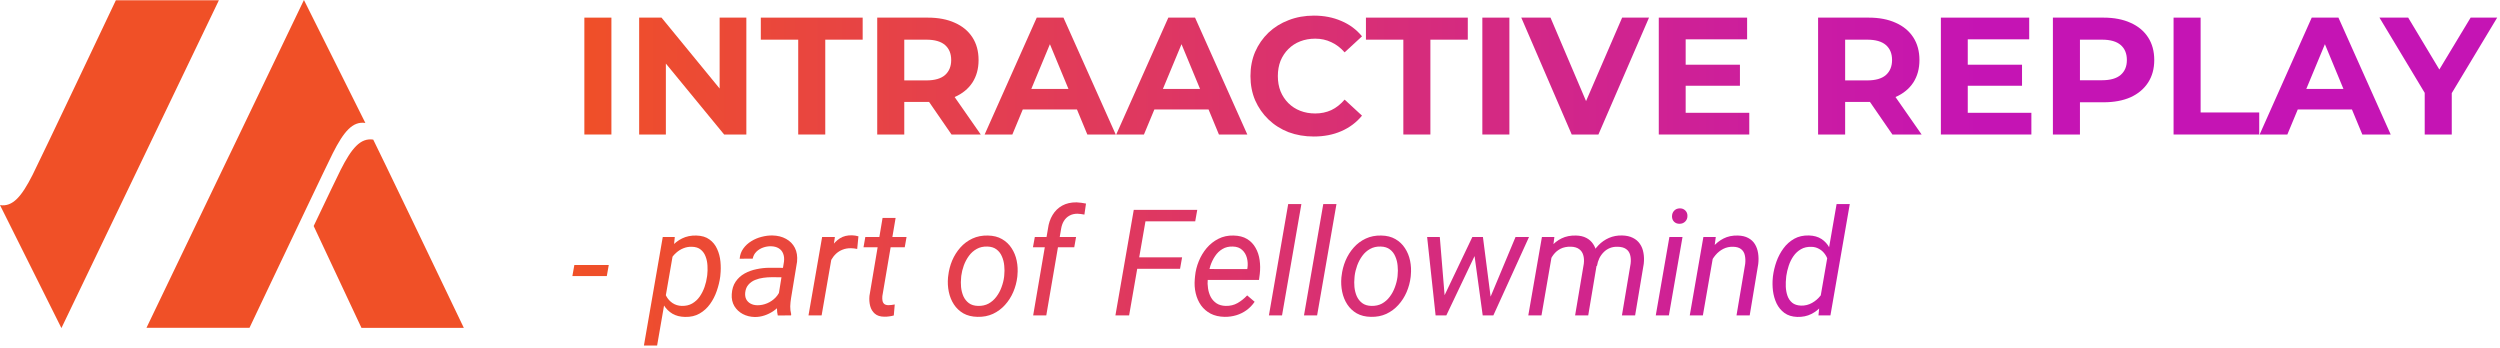 <svg xmlns="http://www.w3.org/2000/svg" width="539" height="75" viewBox="0 0 539 75" fill="none"><path d="M0 44.221L13.242 70.732L47.195 0.051H24.982C24.982 0.051 8.717 34.365 7.026 37.697C4.676 42.324 2.769 44.646 0 44.221Z" fill="url(#paint0_linear_1113_12)"></path><path d="M100 70.684H77.931L67.628 48.73C70.472 42.767 72.853 37.792 73.443 36.625C75.79 31.999 77.701 29.677 80.469 30.098C81.595 32.322 94.833 59.862 100 70.684Z" fill="url(#paint1_linear_1113_12)"></path><path d="M78.778 26.508C76.01 26.086 74.095 28.408 71.752 33.035C71.159 34.201 68.781 39.176 65.937 45.14C60.654 56.195 53.789 70.681 53.789 70.681H31.576L65.529 0L78.709 26.384C78.709 26.384 78.727 26.42 78.761 26.482L78.778 26.508Z" fill="url(#paint2_linear_1113_12)"></path><path d="M125.988 29V3.8H131.82V29H125.988Z" fill="url(#paint3_linear_1113_12)"></path><path d="M137.801 29V3.8H142.624L157.493 21.944H155.152V3.8H160.913V29H156.124L141.221 10.856H143.561V29H137.801Z" fill="url(#paint4_linear_1113_12)"></path><path d="M172.095 29V8.552H164.031V3.8H185.991V8.552H177.927V29H172.095Z" fill="url(#paint5_linear_1113_12)"></path><path d="M189.129 29V3.8H200.037C202.293 3.8 204.237 4.172 205.869 4.916C207.501 5.636 208.761 6.68 209.649 8.048C210.537 9.416 210.981 11.048 210.981 12.944C210.981 14.816 210.537 16.436 209.649 17.804C208.761 19.148 207.501 20.18 205.869 20.9C204.237 21.62 202.293 21.98 200.037 21.98H192.369L194.961 19.424V29H189.129ZM205.149 29L198.849 19.856H205.077L211.449 29H205.149ZM194.961 20.072L192.369 17.336H199.713C201.513 17.336 202.857 16.952 203.745 16.184C204.633 15.392 205.077 14.312 205.077 12.944C205.077 11.552 204.633 10.472 203.745 9.704C202.857 8.936 201.513 8.552 199.713 8.552H192.369L194.961 5.78V20.072Z" fill="url(#paint6_linear_1113_12)"></path><path d="M212.289 29L223.521 3.8H229.281L240.549 29H234.429L225.213 6.752H227.517L218.265 29H212.289ZM217.905 23.6L219.453 19.172H232.413L233.997 23.6H217.905Z" fill="url(#paint7_linear_1113_12)"></path><path d="M240.66 29L251.892 3.8H257.652L268.92 29H262.8L253.584 6.752H255.888L246.636 29H240.66ZM246.276 23.6L247.824 19.172H260.784L262.368 23.6H246.276Z" fill="url(#paint8_linear_1113_12)"></path><path d="M283.243 29.432C281.299 29.432 279.487 29.12 277.807 28.496C276.151 27.848 274.711 26.936 273.487 25.76C272.263 24.584 271.303 23.204 270.607 21.62C269.935 20.036 269.599 18.296 269.599 16.4C269.599 14.504 269.935 12.764 270.607 11.18C271.303 9.596 272.263 8.216 273.487 7.04C274.735 5.864 276.187 4.964 277.843 4.34C279.499 3.692 281.311 3.368 283.279 3.368C285.463 3.368 287.431 3.752 289.183 4.52C290.959 5.264 292.447 6.368 293.647 7.832L289.903 11.288C289.039 10.304 288.079 9.572 287.023 9.092C285.967 8.588 284.815 8.336 283.567 8.336C282.391 8.336 281.311 8.528 280.327 8.912C279.343 9.296 278.491 9.848 277.771 10.568C277.051 11.288 276.487 12.14 276.079 13.124C275.695 14.108 275.503 15.2 275.503 16.4C275.503 17.6 275.695 18.692 276.079 19.676C276.487 20.66 277.051 21.512 277.771 22.232C278.491 22.952 279.343 23.504 280.327 23.888C281.311 24.272 282.391 24.464 283.567 24.464C284.815 24.464 285.967 24.224 287.023 23.744C288.079 23.24 289.039 22.484 289.903 21.476L293.647 24.932C292.447 26.396 290.959 27.512 289.183 28.28C287.431 29.048 285.451 29.432 283.243 29.432Z" fill="url(#paint9_linear_1113_12)"></path><path d="M302.56 29V8.552H294.496V3.8H316.456V8.552H308.392V29H302.56Z" fill="url(#paint10_linear_1113_12)"></path><path d="M319.593 29V3.8H325.425V29H319.593Z" fill="url(#paint11_linear_1113_12)"></path><path d="M338.861 29L327.988 3.8H334.289L343.793 26.12H340.085L349.733 3.8H355.529L344.621 29H338.861Z" fill="url(#paint12_linear_1113_12)"></path><path d="M362.997 13.952H375.129V18.488H362.997V13.952ZM363.429 24.32H377.145V29H357.633V3.8H376.677V8.48H363.429V24.32Z" fill="url(#paint13_linear_1113_12)"></path><path d="M391.98 29V3.8H402.888C405.144 3.8 407.088 4.172 408.72 4.916C410.352 5.636 411.612 6.68 412.5 8.048C413.388 9.416 413.832 11.048 413.832 12.944C413.832 14.816 413.388 16.436 412.5 17.804C411.612 19.148 410.352 20.18 408.72 20.9C407.088 21.62 405.144 21.98 402.888 21.98H395.22L397.812 19.424V29H391.98ZM408 29L401.7 19.856H407.928L414.3 29H408ZM397.812 20.072L395.22 17.336H402.564C404.364 17.336 405.708 16.952 406.596 16.184C407.484 15.392 407.928 14.312 407.928 12.944C407.928 11.552 407.484 10.472 406.596 9.704C405.708 8.936 404.364 8.552 402.564 8.552H395.22L397.812 5.78V20.072Z" fill="url(#paint14_linear_1113_12)"></path><path d="M423.817 13.952H435.949V18.488H423.817V13.952ZM424.249 24.32H437.965V29H418.453V3.8H437.497V8.48H424.249V24.32Z" fill="url(#paint15_linear_1113_12)"></path><path d="M442.605 29V3.8H453.513C455.769 3.8 457.713 4.172 459.345 4.916C460.977 5.636 462.237 6.68 463.125 8.048C464.013 9.416 464.457 11.048 464.457 12.944C464.457 14.816 464.013 16.436 463.125 17.804C462.237 19.172 460.977 20.228 459.345 20.972C457.713 21.692 455.769 22.052 453.513 22.052H445.845L448.437 19.424V29H442.605ZM448.437 20.072L445.845 17.3H453.189C454.989 17.3 456.333 16.916 457.221 16.148C458.109 15.38 458.553 14.312 458.553 12.944C458.553 11.552 458.109 10.472 457.221 9.704C456.333 8.936 454.989 8.552 453.189 8.552H445.845L448.437 5.78V20.072Z" fill="url(#paint16_linear_1113_12)"></path><path d="M468.621 29V3.8H474.453V24.248H487.089V29H468.621Z" fill="url(#paint17_linear_1113_12)"></path><path d="M487.176 29L498.408 3.8H504.168L515.436 29H509.316L500.1 6.752H502.404L493.152 29H487.176ZM492.792 23.6L494.34 19.172H507.3L508.884 23.6H492.792Z" fill="url(#paint18_linear_1113_12)"></path><path d="M522.768 29V18.704L524.1 22.232L513.012 3.8H519.204L527.7 17.948H524.136L532.668 3.8H538.392L527.304 22.232L528.6 18.704V29H522.768Z" fill="url(#paint19_linear_1113_12)"></path><path d="M131.25 57.141L130.828 59.516H123.406L123.828 57.141H131.25Z" fill="url(#paint20_linear_1113_12)"></path><path d="M145.141 54.516L141.672 74.5H138.828L142.891 51.094H145.484L145.141 54.516ZM155.312 59.312L155.281 59.641C155.146 60.661 154.896 61.693 154.531 62.734C154.177 63.766 153.693 64.708 153.078 65.562C152.464 66.417 151.708 67.099 150.812 67.609C149.927 68.12 148.885 68.359 147.688 68.328C146.635 68.307 145.734 68.078 144.984 67.641C144.234 67.193 143.63 66.604 143.172 65.875C142.714 65.135 142.385 64.312 142.188 63.406C142 62.49 141.938 61.552 142 60.594L142.219 58.859C142.396 57.839 142.693 56.844 143.109 55.875C143.536 54.896 144.078 54.016 144.734 53.234C145.391 52.453 146.167 51.844 147.062 51.406C147.969 50.958 148.995 50.75 150.141 50.781C151.297 50.812 152.234 51.094 152.953 51.625C153.682 52.146 154.234 52.828 154.609 53.672C154.995 54.505 155.234 55.417 155.328 56.406C155.422 57.385 155.417 58.354 155.312 59.312ZM152.438 59.625L152.484 59.281C152.557 58.656 152.573 57.995 152.531 57.297C152.5 56.599 152.37 55.948 152.141 55.344C151.922 54.729 151.573 54.224 151.094 53.828C150.625 53.432 149.984 53.224 149.172 53.203C148.526 53.182 147.911 53.292 147.328 53.531C146.755 53.76 146.234 54.089 145.766 54.516C145.297 54.932 144.896 55.417 144.562 55.969C144.229 56.51 143.984 57.083 143.828 57.688L143.156 61.766C143.146 62.505 143.307 63.193 143.641 63.828C143.974 64.453 144.427 64.958 145 65.344C145.583 65.729 146.245 65.932 146.984 65.953C147.849 65.974 148.599 65.802 149.234 65.438C149.88 65.062 150.422 64.562 150.859 63.938C151.297 63.302 151.646 62.609 151.906 61.859C152.167 61.099 152.344 60.354 152.438 59.625Z" fill="url(#paint21_linear_1113_12)"></path><path d="M167.625 65.109L169.031 56.375C169.104 55.729 169.042 55.161 168.844 54.672C168.656 54.182 168.339 53.802 167.891 53.531C167.453 53.26 166.901 53.115 166.234 53.094C165.651 53.083 165.078 53.177 164.516 53.375C163.964 53.573 163.484 53.87 163.078 54.266C162.672 54.661 162.406 55.161 162.281 55.766L159.469 55.781C159.542 54.938 159.807 54.203 160.266 53.578C160.724 52.943 161.297 52.417 161.984 52C162.672 51.573 163.411 51.26 164.203 51.062C164.995 50.854 165.766 50.755 166.516 50.766C167.651 50.786 168.635 51.031 169.469 51.5C170.312 51.958 170.948 52.604 171.375 53.438C171.802 54.271 171.958 55.271 171.844 56.438L170.547 64.312C170.453 64.885 170.396 65.463 170.375 66.047C170.365 66.62 170.432 67.182 170.578 67.734L170.547 68L167.688 68.016C167.573 67.537 167.516 67.052 167.516 66.562C167.526 66.073 167.562 65.588 167.625 65.109ZM169.359 57.75L169.031 59.781L166.359 59.766C165.797 59.766 165.203 59.807 164.578 59.891C163.953 59.974 163.359 60.13 162.797 60.359C162.234 60.589 161.76 60.922 161.375 61.359C160.99 61.786 160.755 62.344 160.672 63.031C160.609 63.594 160.677 64.083 160.875 64.5C161.083 64.906 161.396 65.224 161.812 65.453C162.229 65.682 162.714 65.802 163.266 65.812C163.984 65.823 164.693 65.682 165.391 65.391C166.089 65.099 166.698 64.682 167.219 64.141C167.74 63.599 168.099 62.974 168.297 62.266L169.328 63.656C169.13 64.344 168.807 64.979 168.359 65.562C167.911 66.135 167.38 66.63 166.766 67.047C166.161 67.463 165.51 67.787 164.812 68.016C164.115 68.245 163.417 68.354 162.719 68.344C161.771 68.323 160.911 68.109 160.141 67.703C159.38 67.297 158.776 66.729 158.328 66C157.891 65.26 157.703 64.401 157.766 63.422C157.828 62.349 158.109 61.448 158.609 60.719C159.109 59.99 159.75 59.406 160.531 58.969C161.323 58.531 162.188 58.219 163.125 58.031C164.062 57.833 164.99 57.734 165.906 57.734L169.359 57.75Z" fill="url(#paint22_linear_1113_12)"></path><path d="M179.594 53.875L177.141 68H174.312L177.25 51.094H180L179.594 53.875ZM185.078 50.953L184.812 53.672C184.594 53.63 184.37 53.594 184.141 53.562C183.922 53.531 183.703 53.516 183.484 53.516C182.807 53.505 182.198 53.609 181.656 53.828C181.125 54.036 180.651 54.333 180.234 54.719C179.828 55.104 179.479 55.557 179.188 56.078C178.906 56.599 178.682 57.161 178.516 57.766L177.625 58.234C177.74 57.391 177.927 56.526 178.188 55.641C178.458 54.755 178.828 53.938 179.297 53.188C179.776 52.438 180.375 51.833 181.094 51.375C181.823 50.917 182.698 50.703 183.719 50.734C183.948 50.734 184.172 50.755 184.391 50.797C184.62 50.839 184.849 50.891 185.078 50.953Z" fill="url(#paint23_linear_1113_12)"></path><path d="M195.453 51.094L195.062 53.312H186.172L186.562 51.094H195.453ZM190.281 46.984H193.094L190.234 63.844C190.203 64.208 190.214 64.537 190.266 64.828C190.318 65.12 190.443 65.354 190.641 65.531C190.839 65.698 191.141 65.787 191.547 65.797C191.776 65.797 192 65.781 192.219 65.75C192.448 65.708 192.677 65.672 192.906 65.641L192.703 68.016C192.37 68.109 192.026 68.177 191.672 68.219C191.328 68.271 190.984 68.292 190.641 68.281C189.776 68.271 189.099 68.052 188.609 67.625C188.12 67.198 187.786 66.646 187.609 65.969C187.432 65.292 187.38 64.568 187.453 63.797L190.281 46.984Z" fill="url(#paint24_linear_1113_12)"></path><path d="M204.391 59.828L204.438 59.469C204.562 58.333 204.844 57.24 205.281 56.188C205.729 55.135 206.318 54.198 207.047 53.375C207.776 52.552 208.641 51.906 209.641 51.438C210.641 50.969 211.755 50.75 212.984 50.781C214.172 50.802 215.188 51.057 216.031 51.547C216.885 52.036 217.573 52.688 218.094 53.5C218.625 54.302 218.995 55.208 219.203 56.219C219.411 57.229 219.464 58.271 219.359 59.344L219.328 59.703C219.193 60.839 218.901 61.927 218.453 62.969C218.005 64.01 217.411 64.938 216.672 65.75C215.943 66.562 215.078 67.203 214.078 67.672C213.078 68.13 211.969 68.344 210.75 68.312C209.573 68.292 208.557 68.042 207.703 67.562C206.859 67.073 206.177 66.427 205.656 65.625C205.135 64.823 204.771 63.922 204.562 62.922C204.354 61.922 204.297 60.891 204.391 59.828ZM207.25 59.469L207.219 59.844C207.146 60.5 207.141 61.182 207.203 61.891C207.276 62.599 207.443 63.255 207.703 63.859C207.974 64.463 208.365 64.958 208.875 65.344C209.385 65.729 210.047 65.932 210.859 65.953C211.724 65.974 212.484 65.807 213.141 65.453C213.797 65.088 214.354 64.599 214.812 63.984C215.281 63.37 215.651 62.688 215.922 61.938C216.203 61.188 216.391 60.443 216.484 59.703L216.516 59.344C216.589 58.688 216.589 58.005 216.516 57.297C216.453 56.578 216.286 55.911 216.016 55.297C215.755 54.672 215.37 54.167 214.859 53.781C214.349 53.385 213.688 53.177 212.875 53.156C212.01 53.125 211.245 53.297 210.578 53.672C209.922 54.036 209.365 54.531 208.906 55.156C208.448 55.781 208.078 56.474 207.797 57.234C207.526 57.984 207.344 58.729 207.25 59.469Z" fill="url(#paint25_linear_1113_12)"></path><path d="M225.578 68H222.75L225.938 49.328C226.083 48.193 226.417 47.198 226.938 46.344C227.458 45.479 228.151 44.807 229.016 44.328C229.88 43.849 230.906 43.615 232.094 43.625C232.438 43.635 232.781 43.667 233.125 43.719C233.469 43.76 233.807 43.818 234.141 43.891L233.797 46.266C233.557 46.214 233.307 46.172 233.047 46.141C232.797 46.109 232.547 46.089 232.297 46.078C231.63 46.078 231.052 46.219 230.562 46.5C230.073 46.771 229.677 47.151 229.375 47.641C229.083 48.12 228.885 48.677 228.781 49.312L225.578 68ZM232 51.094L231.609 53.312H222.703L223.109 51.094H232Z" fill="url(#paint26_linear_1113_12)"></path><path d="M247.391 45.25L243.438 68H240.484L244.438 45.25H247.391ZM254.859 55.484L254.422 57.953H244.516L244.953 55.484H254.859ZM258.125 45.25L257.688 47.719H246.297L246.734 45.25H258.125Z" fill="url(#paint27_linear_1113_12)"></path><path d="M264.031 68.312C262.875 68.292 261.87 68.062 261.016 67.625C260.172 67.177 259.479 66.578 258.938 65.828C258.406 65.068 258.026 64.203 257.797 63.234C257.568 62.266 257.5 61.25 257.594 60.188L257.656 59.516C257.76 58.432 258.026 57.37 258.453 56.328C258.88 55.276 259.448 54.328 260.156 53.484C260.875 52.641 261.719 51.974 262.688 51.484C263.667 50.984 264.75 50.75 265.938 50.781C267.115 50.802 268.094 51.052 268.875 51.531C269.656 52.01 270.266 52.646 270.703 53.438C271.151 54.219 271.443 55.099 271.578 56.078C271.714 57.047 271.724 58.042 271.609 59.062L271.438 60.359H259.172L259.547 58L268.906 58.016L268.953 57.766C269.057 57.016 269.016 56.292 268.828 55.594C268.641 54.896 268.297 54.323 267.797 53.875C267.307 53.417 266.646 53.177 265.812 53.156C264.948 53.125 264.198 53.302 263.562 53.688C262.927 54.062 262.396 54.573 261.969 55.219C261.542 55.854 261.203 56.552 260.953 57.312C260.714 58.062 260.547 58.797 260.453 59.516L260.391 60.172C260.328 60.839 260.349 61.51 260.453 62.188C260.557 62.865 260.755 63.484 261.047 64.047C261.349 64.599 261.766 65.052 262.297 65.406C262.828 65.75 263.484 65.932 264.266 65.953C265.214 65.974 266.062 65.771 266.812 65.344C267.573 64.906 268.266 64.354 268.891 63.688L270.5 65.062C270.01 65.781 269.427 66.385 268.75 66.875C268.073 67.365 267.333 67.729 266.531 67.969C265.729 68.208 264.896 68.323 264.031 68.312Z" fill="url(#paint28_linear_1113_12)"></path><path d="M280.578 44L276.406 68H273.578L277.734 44H280.578Z" fill="url(#paint29_linear_1113_12)"></path><path d="M288.141 44L283.969 68H281.141L285.297 44H288.141Z" fill="url(#paint30_linear_1113_12)"></path><path d="M289.203 59.828L289.25 59.469C289.375 58.333 289.656 57.24 290.094 56.188C290.542 55.135 291.13 54.198 291.859 53.375C292.589 52.552 293.453 51.906 294.453 51.438C295.453 50.969 296.568 50.75 297.797 50.781C298.984 50.802 300 51.057 300.844 51.547C301.698 52.036 302.385 52.688 302.906 53.5C303.438 54.302 303.807 55.208 304.016 56.219C304.224 57.229 304.276 58.271 304.172 59.344L304.141 59.703C304.005 60.839 303.714 61.927 303.266 62.969C302.818 64.01 302.224 64.938 301.484 65.75C300.755 66.562 299.891 67.203 298.891 67.672C297.891 68.13 296.781 68.344 295.562 68.312C294.385 68.292 293.37 68.042 292.516 67.562C291.672 67.073 290.99 66.427 290.469 65.625C289.948 64.823 289.583 63.922 289.375 62.922C289.167 61.922 289.109 60.891 289.203 59.828ZM292.062 59.469L292.031 59.844C291.958 60.5 291.953 61.182 292.016 61.891C292.089 62.599 292.255 63.255 292.516 63.859C292.786 64.463 293.177 64.958 293.688 65.344C294.198 65.729 294.859 65.932 295.672 65.953C296.536 65.974 297.297 65.807 297.953 65.453C298.609 65.088 299.167 64.599 299.625 63.984C300.094 63.37 300.464 62.688 300.734 61.938C301.016 61.188 301.203 60.443 301.297 59.703L301.328 59.344C301.401 58.688 301.401 58.005 301.328 57.297C301.266 56.578 301.099 55.911 300.828 55.297C300.568 54.672 300.182 54.167 299.672 53.781C299.161 53.385 298.5 53.177 297.688 53.156C296.823 53.125 296.057 53.297 295.391 53.672C294.734 54.036 294.177 54.531 293.719 55.156C293.26 55.781 292.891 56.474 292.609 57.234C292.339 57.984 292.156 58.729 292.062 59.469Z" fill="url(#paint31_linear_1113_12)"></path><path d="M310.875 64.859L317.438 51.094H319.391L318.484 54.016L311.828 68H309.922L310.875 64.859ZM310.422 51.094L311.594 65.328L311.359 68H309.516L307.688 51.094H310.422ZM320.984 64.891L326.75 51.094H329.656L321.969 68H319.984L320.984 64.891ZM319.719 51.094L321.5 64.938L321.406 68H319.672L317.703 53.656L317.812 51.094H319.719Z" fill="url(#paint32_linear_1113_12)"></path><path d="M334.656 54.625L332.344 68H329.5L332.438 51.094H335.125L334.656 54.625ZM333.391 58.906L332.109 58.875C332.255 57.823 332.516 56.807 332.891 55.828C333.266 54.849 333.766 53.974 334.391 53.203C335.026 52.432 335.792 51.828 336.688 51.391C337.583 50.953 338.62 50.75 339.797 50.781C340.672 50.802 341.411 50.974 342.016 51.297C342.62 51.609 343.104 52.042 343.469 52.594C343.844 53.135 344.094 53.76 344.219 54.469C344.354 55.177 344.385 55.932 344.312 56.734L342.422 68H339.594L341.469 56.859C341.552 56.151 341.51 55.526 341.344 54.984C341.188 54.443 340.891 54.016 340.453 53.703C340.016 53.38 339.422 53.208 338.672 53.188C337.828 53.167 337.094 53.312 336.469 53.625C335.854 53.938 335.339 54.37 334.922 54.922C334.516 55.464 334.188 56.083 333.938 56.781C333.688 57.469 333.505 58.177 333.391 58.906ZM344.312 57.312L342.281 57.906C342.406 56.938 342.667 56.021 343.062 55.156C343.469 54.292 343.995 53.526 344.641 52.859C345.286 52.193 346.036 51.672 346.891 51.297C347.745 50.922 348.688 50.745 349.719 50.766C350.635 50.786 351.411 50.958 352.047 51.281C352.682 51.594 353.188 52.026 353.562 52.578C353.948 53.13 354.203 53.776 354.328 54.516C354.464 55.245 354.484 56.036 354.391 56.891L352.531 68H349.688L351.562 56.844C351.646 56.125 351.609 55.495 351.453 54.953C351.307 54.411 351.016 53.99 350.578 53.688C350.141 53.375 349.536 53.214 348.766 53.203C348.151 53.182 347.589 53.276 347.078 53.484C346.568 53.693 346.125 53.99 345.75 54.375C345.375 54.75 345.062 55.188 344.812 55.688C344.573 56.188 344.406 56.729 344.312 57.312Z" fill="url(#paint33_linear_1113_12)"></path><path d="M362.75 51.094L359.812 68H356.984L359.922 51.094H362.75ZM360.484 46.656C360.484 46.167 360.635 45.76 360.938 45.438C361.25 45.104 361.651 44.932 362.141 44.922C362.63 44.911 363.031 45.062 363.344 45.375C363.667 45.688 363.823 46.083 363.812 46.562C363.812 47.042 363.651 47.443 363.328 47.766C363.016 48.078 362.62 48.24 362.141 48.25C361.661 48.26 361.266 48.12 360.953 47.828C360.641 47.526 360.484 47.135 360.484 46.656Z" fill="url(#paint34_linear_1113_12)"></path><path d="M369.422 54.875L367.141 68H364.312L367.25 51.094H369.922L369.422 54.875ZM368.109 58.906L366.953 58.875C367.099 57.865 367.365 56.875 367.75 55.906C368.146 54.927 368.661 54.047 369.297 53.266C369.943 52.484 370.708 51.87 371.594 51.422C372.49 50.964 373.51 50.75 374.656 50.781C375.562 50.802 376.318 50.979 376.922 51.312C377.536 51.635 378.016 52.078 378.359 52.641C378.703 53.203 378.932 53.854 379.047 54.594C379.161 55.323 379.172 56.099 379.078 56.922L377.234 68H374.391L376.266 56.875C376.339 56.198 376.312 55.589 376.188 55.047C376.073 54.495 375.812 54.057 375.406 53.734C375.01 53.401 374.438 53.224 373.688 53.203C372.896 53.182 372.182 53.333 371.547 53.656C370.911 53.979 370.354 54.422 369.875 54.984C369.406 55.536 369.021 56.156 368.719 56.844C368.427 57.521 368.224 58.208 368.109 58.906Z" fill="url(#paint35_linear_1113_12)"></path><path d="M392.406 64.547L395.969 44H398.812L394.641 68H392.062L392.406 64.547ZM382.219 59.859L382.25 59.531C382.385 58.49 382.635 57.448 383 56.406C383.375 55.365 383.88 54.411 384.516 53.547C385.151 52.682 385.922 51.995 386.828 51.484C387.734 50.974 388.792 50.734 390 50.766C391.083 50.797 391.99 51.052 392.719 51.531C393.448 52.01 394.021 52.646 394.438 53.438C394.865 54.219 395.151 55.078 395.297 56.016C395.453 56.953 395.5 57.896 395.438 58.844L395.266 60.281C395.089 61.292 394.797 62.281 394.391 63.25C393.984 64.219 393.458 65.094 392.812 65.875C392.177 66.646 391.411 67.255 390.516 67.703C389.63 68.151 388.615 68.359 387.469 68.328C386.365 68.287 385.448 68 384.719 67.469C384 66.938 383.438 66.255 383.031 65.422C382.635 64.578 382.375 63.672 382.25 62.703C382.135 61.724 382.125 60.776 382.219 59.859ZM385.125 59.5L385.094 59.828C385.021 60.453 384.995 61.115 385.016 61.812C385.047 62.5 385.167 63.151 385.375 63.766C385.583 64.37 385.922 64.87 386.391 65.266C386.859 65.651 387.495 65.859 388.297 65.891C389.151 65.912 389.943 65.719 390.672 65.312C391.401 64.906 392.026 64.365 392.547 63.688C393.068 63.01 393.443 62.276 393.672 61.484L394.281 57.688C394.312 57.115 394.245 56.568 394.078 56.047C393.911 55.516 393.661 55.042 393.328 54.625C393.005 54.208 392.604 53.875 392.125 53.625C391.656 53.365 391.13 53.229 390.547 53.219C389.672 53.188 388.917 53.359 388.281 53.734C387.646 54.099 387.109 54.594 386.672 55.219C386.245 55.833 385.906 56.516 385.656 57.266C385.406 58.016 385.229 58.76 385.125 59.5Z" fill="url(#paint36_linear_1113_12)"></path><defs><linearGradient id="paint0_linear_1113_12" x1="123" y1="57" x2="428" y2="57" gradientUnits="userSpaceOnUse"><stop stop-color="#F05027"></stop><stop offset="1" stop-color="#C514B4"></stop></linearGradient><linearGradient id="paint1_linear_1113_12" x1="123" y1="57" x2="428" y2="57" gradientUnits="userSpaceOnUse"><stop stop-color="#F05027"></stop><stop offset="1" stop-color="#C514B4"></stop></linearGradient><linearGradient id="paint2_linear_1113_12" x1="123" y1="57" x2="428" y2="57" gradientUnits="userSpaceOnUse"><stop stop-color="#F05027"></stop><stop offset="1" stop-color="#C514B4"></stop></linearGradient><linearGradient id="paint3_linear_1113_12" x1="123" y1="57" x2="428" y2="57" gradientUnits="userSpaceOnUse"><stop stop-color="#F05027"></stop><stop offset="1" stop-color="#C514B4"></stop></linearGradient><linearGradient id="paint4_linear_1113_12" x1="123" y1="57" x2="428" y2="57" gradientUnits="userSpaceOnUse"><stop stop-color="#F05027"></stop><stop offset="1" stop-color="#C514B4"></stop></linearGradient><linearGradient id="paint5_linear_1113_12" x1="123" y1="57" x2="428" y2="57" gradientUnits="userSpaceOnUse"><stop stop-color="#F05027"></stop><stop offset="1" stop-color="#C514B4"></stop></linearGradient><linearGradient id="paint6_linear_1113_12" x1="123" y1="57" x2="428" y2="57" gradientUnits="userSpaceOnUse"><stop stop-color="#F05027"></stop><stop offset="1" stop-color="#C514B4"></stop></linearGradient><linearGradient id="paint7_linear_1113_12" x1="123" y1="57" x2="428" y2="57" gradientUnits="userSpaceOnUse"><stop stop-color="#F05027"></stop><stop offset="1" stop-color="#C514B4"></stop></linearGradient><linearGradient id="paint8_linear_1113_12" x1="123" y1="57" x2="428" y2="57" gradientUnits="userSpaceOnUse"><stop stop-color="#F05027"></stop><stop offset="1" stop-color="#C514B4"></stop></linearGradient><linearGradient id="paint9_linear_1113_12" x1="123" y1="57" x2="428" y2="57" gradientUnits="userSpaceOnUse"><stop stop-color="#F05027"></stop><stop offset="1" stop-color="#C514B4"></stop></linearGradient><linearGradient id="paint10_linear_1113_12" x1="123" y1="57" x2="428" y2="57" gradientUnits="userSpaceOnUse"><stop stop-color="#F05027"></stop><stop offset="1" stop-color="#C514B4"></stop></linearGradient><linearGradient id="paint11_linear_1113_12" x1="123" y1="57" x2="428" y2="57" gradientUnits="userSpaceOnUse"><stop stop-color="#F05027"></stop><stop offset="1" stop-color="#C514B4"></stop></linearGradient><linearGradient id="paint12_linear_1113_12" x1="123" y1="57" x2="428" y2="57" gradientUnits="userSpaceOnUse"><stop stop-color="#F05027"></stop><stop offset="1" stop-color="#C514B4"></stop></linearGradient><linearGradient id="paint13_linear_1113_12" x1="123" y1="57" x2="428" y2="57" gradientUnits="userSpaceOnUse"><stop stop-color="#F05027"></stop><stop offset="1" stop-color="#C514B4"></stop></linearGradient><linearGradient id="paint14_linear_1113_12" x1="123" y1="57" x2="428" y2="57" gradientUnits="userSpaceOnUse"><stop stop-color="#F05027"></stop><stop offset="1" stop-color="#C514B4"></stop></linearGradient><linearGradient id="paint15_linear_1113_12" x1="123" y1="57" x2="428" y2="57" gradientUnits="userSpaceOnUse"><stop stop-color="#F05027"></stop><stop offset="1" stop-color="#C514B4"></stop></linearGradient><linearGradient id="paint16_linear_1113_12" x1="123" y1="57" x2="428" y2="57" gradientUnits="userSpaceOnUse"><stop stop-color="#F05027"></stop><stop offset="1" stop-color="#C514B4"></stop></linearGradient><linearGradient id="paint17_linear_1113_12" x1="123" y1="57" x2="428" y2="57" gradientUnits="userSpaceOnUse"><stop stop-color="#F05027"></stop><stop offset="1" stop-color="#C514B4"></stop></linearGradient><linearGradient id="paint18_linear_1113_12" x1="123" y1="57" x2="428" y2="57" gradientUnits="userSpaceOnUse"><stop stop-color="#F05027"></stop><stop offset="1" stop-color="#C514B4"></stop></linearGradient><linearGradient id="paint19_linear_1113_12" x1="123" y1="57" x2="428" y2="57" gradientUnits="userSpaceOnUse"><stop stop-color="#F05027"></stop><stop offset="1" stop-color="#C514B4"></stop></linearGradient><linearGradient id="paint20_linear_1113_12" x1="123" y1="57" x2="428" y2="57" gradientUnits="userSpaceOnUse"><stop stop-color="#F05027"></stop><stop offset="1" stop-color="#C514B4"></stop></linearGradient><linearGradient id="paint21_linear_1113_12" x1="123" y1="57" x2="428" y2="57" gradientUnits="userSpaceOnUse"><stop stop-color="#F05027"></stop><stop offset="1" stop-color="#C514B4"></stop></linearGradient><linearGradient id="paint22_linear_1113_12" x1="123" y1="57" x2="428" y2="57" gradientUnits="userSpaceOnUse"><stop stop-color="#F05027"></stop><stop offset="1" stop-color="#C514B4"></stop></linearGradient><linearGradient id="paint23_linear_1113_12" x1="123" y1="57" x2="428" y2="57" gradientUnits="userSpaceOnUse"><stop stop-color="#F05027"></stop><stop offset="1" stop-color="#C514B4"></stop></linearGradient><linearGradient id="paint24_linear_1113_12" x1="123" y1="57" x2="428" y2="57" gradientUnits="userSpaceOnUse"><stop stop-color="#F05027"></stop><stop offset="1" stop-color="#C514B4"></stop></linearGradient><linearGradient id="paint25_linear_1113_12" x1="123" y1="57" x2="428" y2="57" gradientUnits="userSpaceOnUse"><stop stop-color="#F05027"></stop><stop offset="1" stop-color="#C514B4"></stop></linearGradient><linearGradient id="paint26_linear_1113_12" x1="123" y1="57" x2="428" y2="57" gradientUnits="userSpaceOnUse"><stop stop-color="#F05027"></stop><stop offset="1" stop-color="#C514B4"></stop></linearGradient><linearGradient id="paint27_linear_1113_12" x1="123" y1="57" x2="428" y2="57" gradientUnits="userSpaceOnUse"><stop stop-color="#F05027"></stop><stop offset="1" stop-color="#C514B4"></stop></linearGradient><linearGradient id="paint28_linear_1113_12" x1="123" y1="57" x2="428" y2="57" gradientUnits="userSpaceOnUse"><stop stop-color="#F05027"></stop><stop offset="1" stop-color="#C514B4"></stop></linearGradient><linearGradient id="paint29_linear_1113_12" x1="123" y1="57" x2="428" y2="57" gradientUnits="userSpaceOnUse"><stop stop-color="#F05027"></stop><stop offset="1" stop-color="#C514B4"></stop></linearGradient><linearGradient id="paint30_linear_1113_12" x1="123" y1="57" x2="428" y2="57" gradientUnits="userSpaceOnUse"><stop stop-color="#F05027"></stop><stop offset="1" stop-color="#C514B4"></stop></linearGradient><linearGradient id="paint31_linear_1113_12" x1="123" y1="57" x2="428" y2="57" gradientUnits="userSpaceOnUse"><stop stop-color="#F05027"></stop><stop offset="1" stop-color="#C514B4"></stop></linearGradient><linearGradient id="paint32_linear_1113_12" x1="123" y1="57" x2="428" y2="57" gradientUnits="userSpaceOnUse"><stop stop-color="#F05027"></stop><stop offset="1" stop-color="#C514B4"></stop></linearGradient><linearGradient id="paint33_linear_1113_12" x1="123" y1="57" x2="428" y2="57" gradientUnits="userSpaceOnUse"><stop stop-color="#F05027"></stop><stop offset="1" stop-color="#C514B4"></stop></linearGradient><linearGradient id="paint34_linear_1113_12" x1="123" y1="57" x2="428" y2="57" gradientUnits="userSpaceOnUse"><stop stop-color="#F05027"></stop><stop offset="1" stop-color="#C514B4"></stop></linearGradient><linearGradient id="paint35_linear_1113_12" x1="123" y1="57" x2="428" y2="57" gradientUnits="userSpaceOnUse"><stop stop-color="#F05027"></stop><stop offset="1" stop-color="#C514B4"></stop></linearGradient><linearGradient id="paint36_linear_1113_12" x1="123" y1="57" x2="428" y2="57" gradientUnits="userSpaceOnUse"><stop stop-color="#F05027"></stop><stop offset="1" stop-color="#C514B4"></stop></linearGradient></defs></svg>